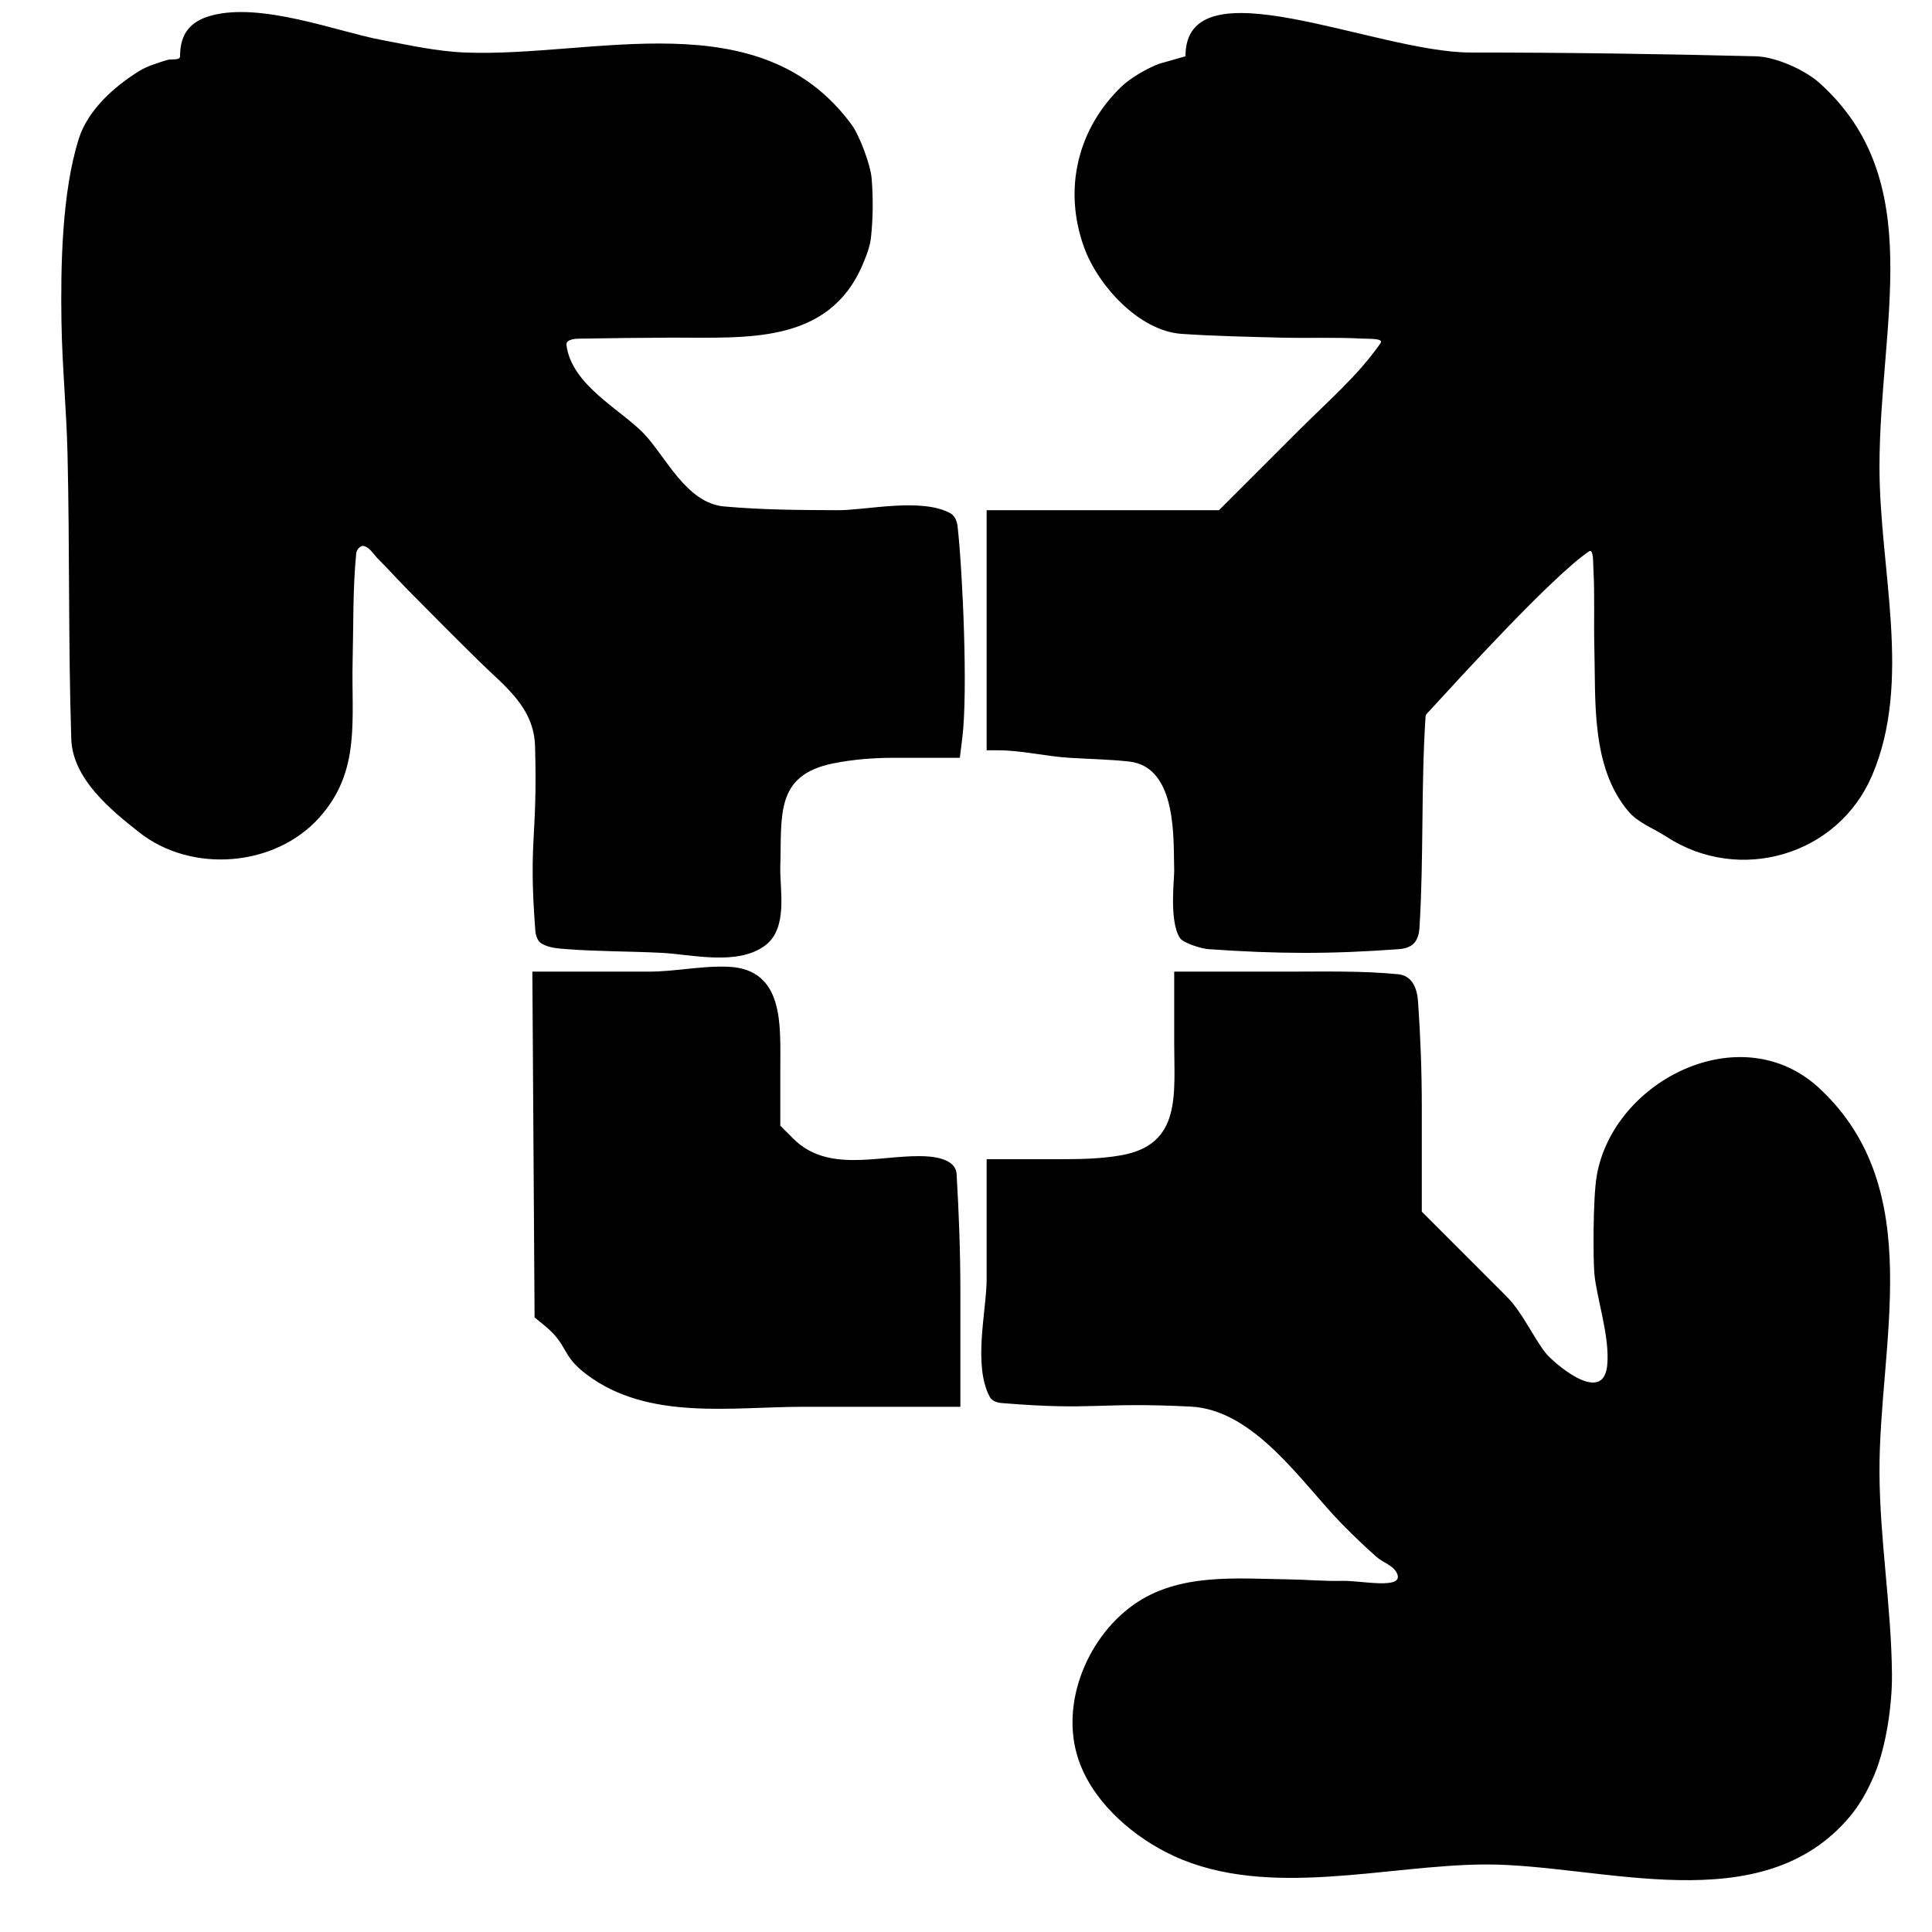 <svg width="100%" height="100%" viewBox="0 0 515 515" version="1.1" xmlns="http://www.w3.org/2000/svg" style="fill-rule:evenodd;clip-rule:evenodd;stroke-linejoin:round;stroke-miterlimit:2;">
<g>
<path d="M48,15C48,16.213 45.653,15.623 44.5,16C41.941,16.837 39.285,17.576 37,19C30.458,23.078 23.44,29.277 21,37C16.46,51.368 16.154,71.27 16.386,85.89C16.572,97.604 17.724,109.288 18,121C18.596,146.329 18.188,171.677 19,197C19.344,207.725 29.842,216.131 37.081,221.852C51.024,232.871 73.226,231.144 85.079,217.982C96.285,205.537 93.609,191.828 94,175.929C94.233,166.433 94.032,156.901 94.959,147.447C95.049,146.527 96.085,145.315 96.98,145.548C98.622,145.975 99.558,147.76 100.76,148.958C103.486,151.676 106.052,154.55 108.756,157.289C115.033,163.646 121.335,169.979 127.703,176.244C134.487,182.918 142.318,188.448 142.625,198.89C143.354,223.666 140.818,223.521 142.699,248.112C142.796,249.381 143.294,250.888 144.39,251.533C146.335,252.678 148.75,252.827 151,253C159.482,253.652 168.005,253.56 176.5,254C184.223,254.4 196.698,257.544 204,252C210.168,247.316 207.822,237.096 208,231C208.403,217.187 206.599,206.62 222.106,203.493C227.462,202.413 232.965,202 238.428,202L255.856,202L256.51,196.75C258.049,184.386 256.605,152.303 255.25,140.249C255.105,138.959 254.502,137.469 253.367,136.838C245.704,132.577 230.86,136.023 223.5,136C213.328,135.968 203.131,135.916 193,135C182.858,134.083 177.352,121.467 171.521,115.477C165.229,109.012 152.379,102.628 151,92C150.764,90.18 154.177,90.278 154.813,90.268C163.041,90.136 171.27,90.022 179.5,90C198.905,89.949 220.825,91.871 229.928,70.582C230.941,68.213 231.913,65.751 232.184,63.188C232.729,58.017 232.765,52.774 232.353,47.591C232.068,44.001 229.15,36.146 227,33.221C202.569,-0.02 158.372,15.341 124,14C116.399,13.703 108.91,12.01 101.437,10.593C89.861,8.4 69.651,0.514 56.312,4.155C50.696,5.688 48,8.999 48,15M316,15L309,17C305.88,18.135 301.372,20.78 299.096,22.944C287.313,34.149 283.302,50.332 289,66C292.651,76.04 303.595,88.227 315,89C323.819,89.598 332.663,89.769 341.5,90C348.752,90.19 356.018,89.861 363.261,90.264C364.889,90.355 368.929,90.136 368,91.476C362.014,100.105 353.895,107.051 346.467,114.476L324.933,136L263,136L263,200L266,200C272.368,200 278.644,201.603 285,202C290.333,202.333 295.689,202.41 301,203C314.117,204.457 312.713,224.595 313,232C313.073,233.869 311.583,245.457 314.5,250C315.441,251.465 320.465,252.892 322,253C340.511,254.299 354.489,254.368 373,253C374.459,252.892 376.106,252.416 377.045,251.294C377.913,250.255 378.285,248.806 378.37,247.456C379.546,228.666 378.769,209.786 380,191C380.039,190.411 380.601,189.974 381,189.54C389.033,180.795 413.567,153.827 423.52,147C424.839,146.095 424.645,150.045 424.736,151.641C425.141,158.75 424.81,165.882 425,173C425.368,186.769 424.079,204.363 434,216.202C436.656,219.371 440.769,220.795 444.147,223C463.676,235.747 489.898,228.017 499,206.779C509.807,181.563 501,151.934 501,124.5C501,85.97 513.973,48.178 485.029,22.138C481.047,18.555 473.247,15.131 468,15C442.672,14.367 417.336,14 392,14C366.664,14 316,-10.336 316,15M142.203,305.089L142.5,351.178L144.75,352.999C151.868,358.76 149.256,361.069 156.481,366.47C172.89,378.736 195.024,375 214,375L256,375L256,344C256,333.661 255.602,323.321 255,313C254.742,308.568 248.167,308.22 245.365,308.184C234.072,308.037 220.585,312.656 211.467,303.533L208,300.067L208,284.533C208,273.405 209.108,258.384 194.209,257.706C187.118,257.383 180.052,259 172.953,259L141.906,259L142.203,305.089M313,278C313,291.812 314.986,305.097 298.858,307.957C293.314,308.94 287.63,309 282,309L263,309L263,341C263,349.287 259.268,363.932 263.861,372.406C264.421,373.438 265.831,373.904 267,374C292.098,376.058 291.97,373.698 317.324,374.937C334.468,375.775 347.091,395.395 357.717,406.244C360.678,409.268 363.752,412.185 366.912,415C368.664,416.56 371.436,417.273 372.392,419.415C374.389,423.888 362.729,421.27 357.832,421.399C353.055,421.525 348.279,421.065 343.5,421C329.591,420.81 314.148,419.209 302.094,427.816C289.318,436.937 282.042,455.423 288.001,470.47C292.273,481.257 302.568,489.971 312.868,494.726C338.047,506.349 369.757,497.074 396,497C426.886,496.912 469.557,512.489 493.211,484.097C495.956,480.803 498.033,476.938 499.68,472.979C502.798,465.484 504.39,454.444 504.327,446.437C504.186,428.425 501.078,410.513 501,392.5C500.85,357.964 513.952,317.117 485.029,290.138C464.211,270.719 430.121,287.917 425.653,313.299C424.561,319.508 424.686,336.053 425,339.5C425.595,346.035 429.152,356.27 428.431,363.892C427.371,375.084 413.649,362.821 411.95,360.585C408.249,355.713 405.83,349.82 401.504,345.493L379,322.986L379,294.993C379,285.656 378.649,276.314 378,267C377.781,263.856 376.687,260.086 372.705,259.697C363.037,258.754 353.285,259 343.571,259L313,259L313,278"/>
</g>
</svg>
